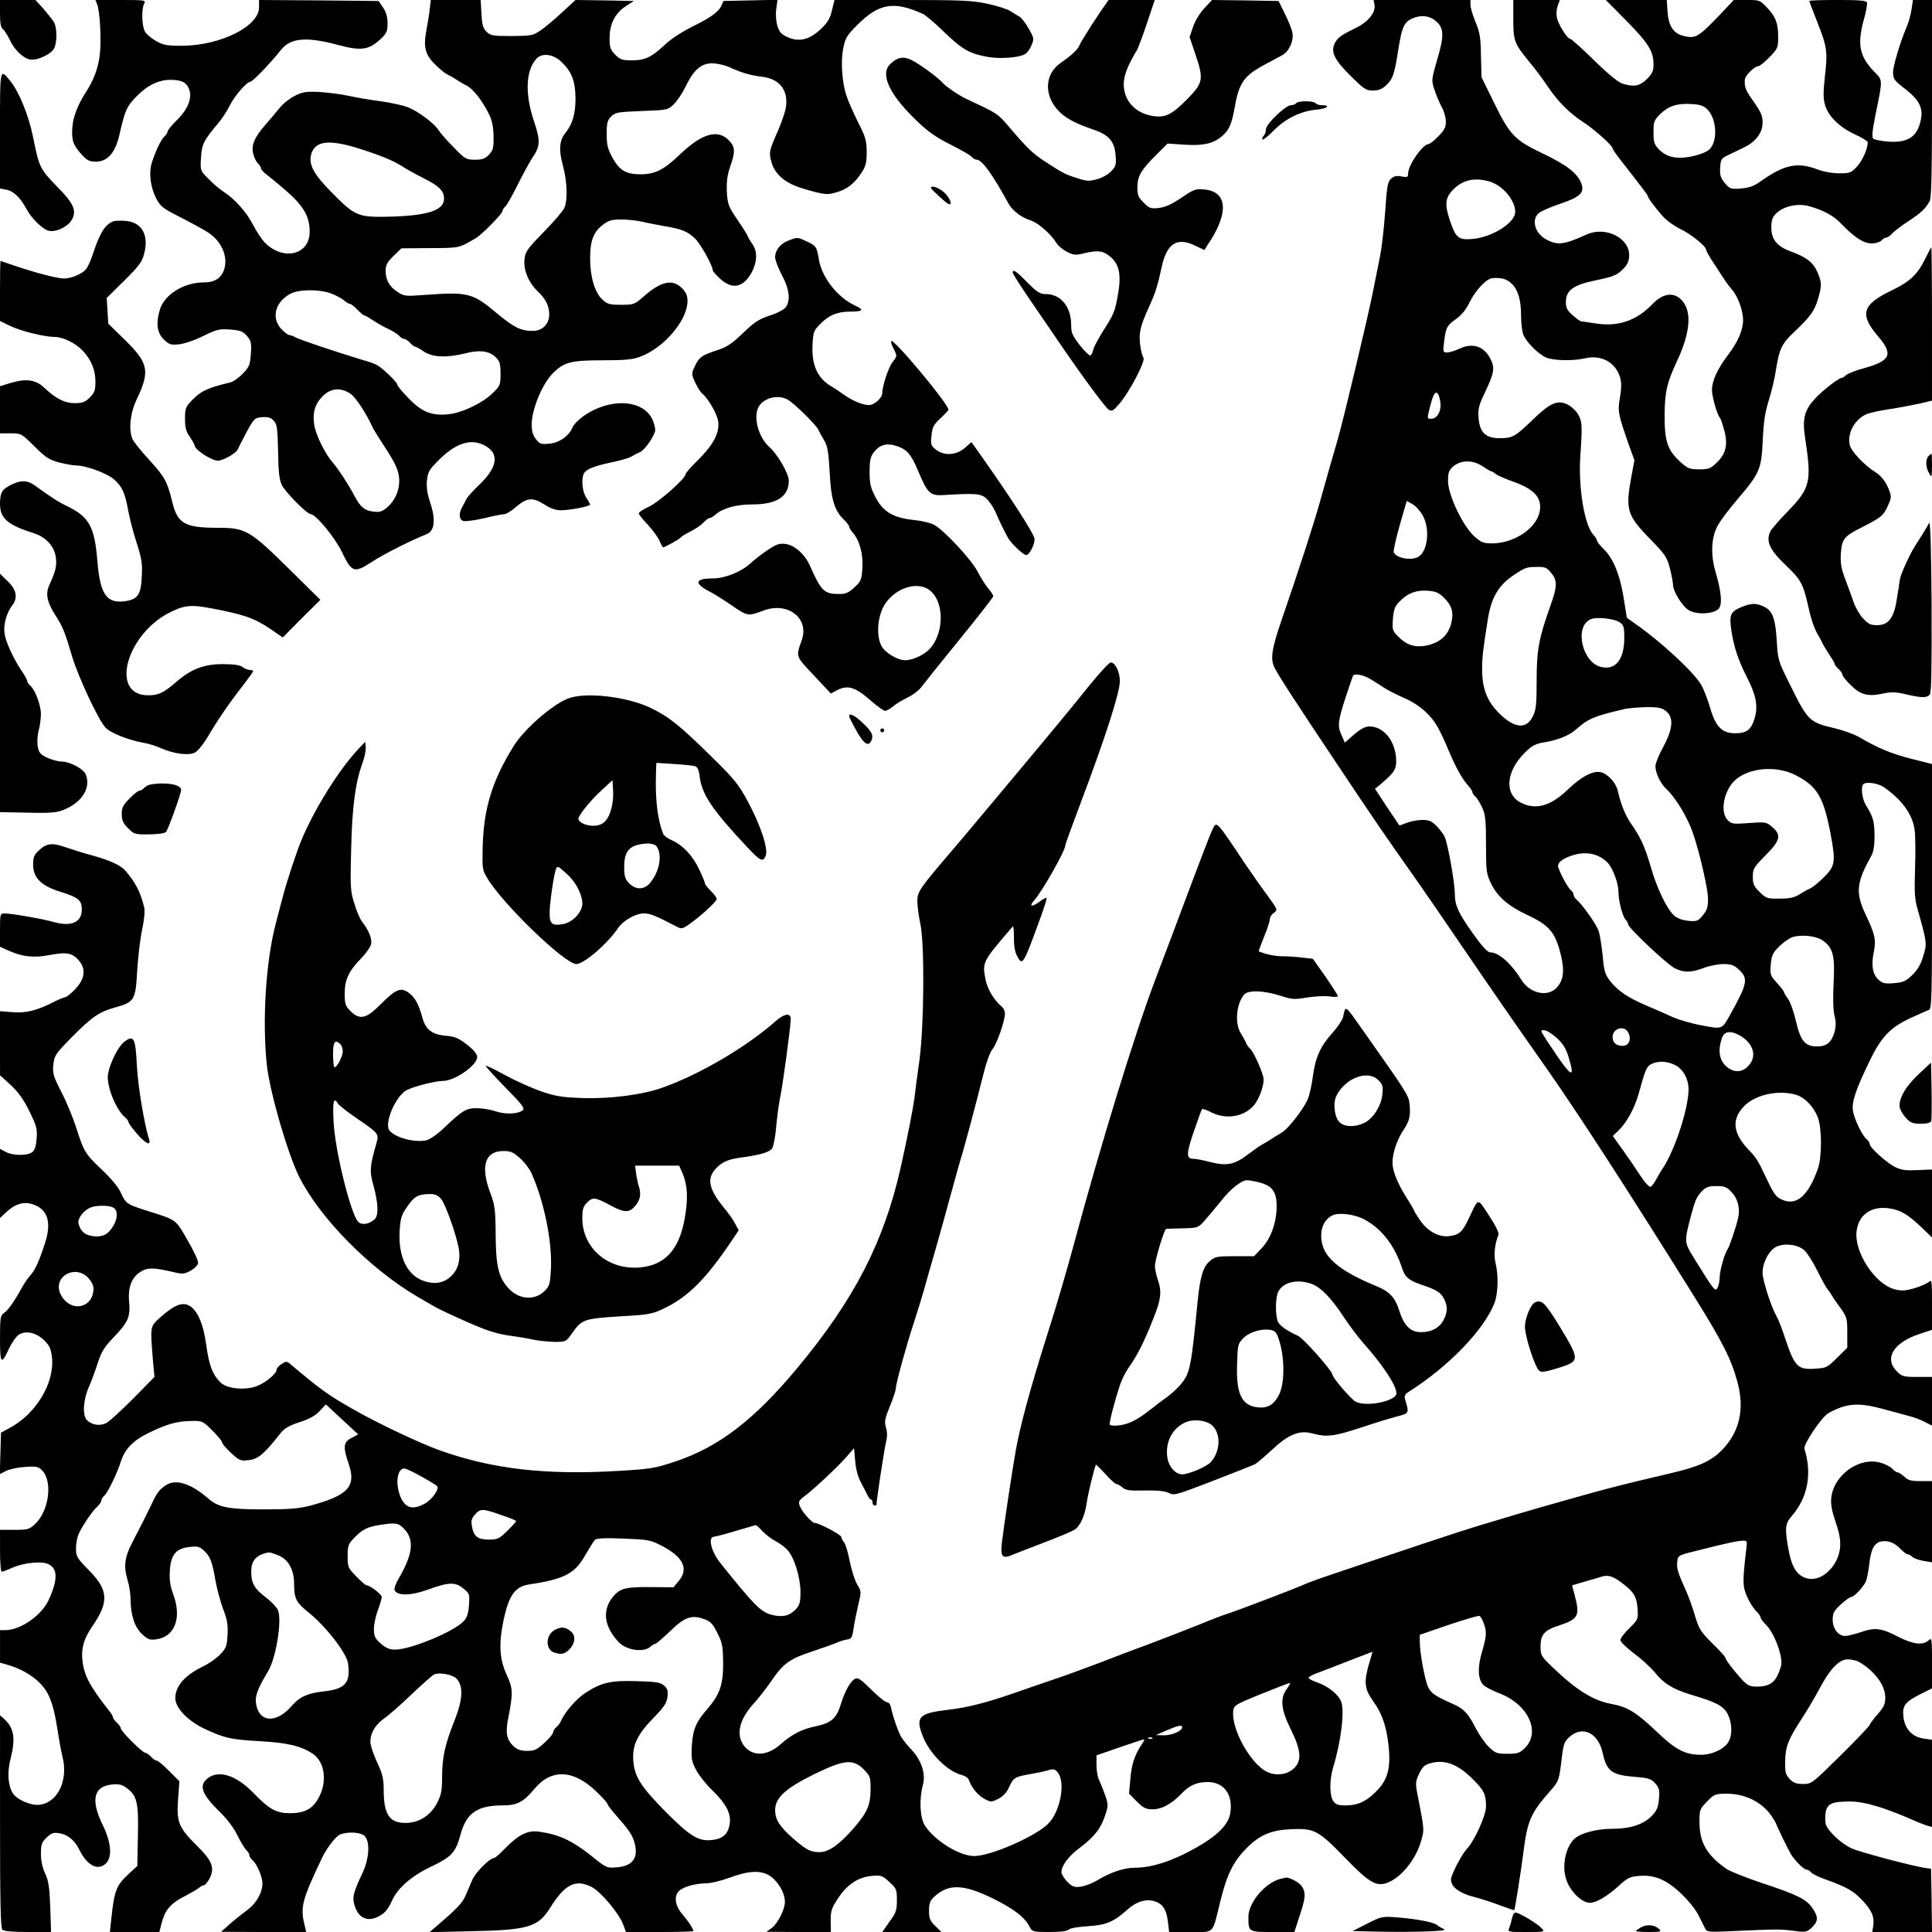 <?xml version="1.0" standalone="no"?>
<!DOCTYPE svg PUBLIC "-//W3C//DTD SVG 20010904//EN"
 "http://www.w3.org/TR/2001/REC-SVG-20010904/DTD/svg10.dtd">
<svg version="1.0" xmlns="http://www.w3.org/2000/svg"
 width="992pt" height="992pt" viewBox="0 0 992 992"
 preserveAspectRatio="xMidYMid meet">
<g transform="translate(0,992) scale(0.1,-0.1)"
fill="#000000" stroke="none">
<path d="M0 9851 c0 -50 4 -72 15 -81 9 -7 24 -32 35 -54 22 -49 65 -92 101
-101 37 -9 117 28 129 61 14 35 12 105 -3 130 -7 12 -31 42 -53 68 l-42 46
-91 0 -91 0 0 -69z"/>
<path d="M499 9897 c15 -39 22 -189 13 -262 -9 -68 -31 -127 -72 -190 -40 -62
-63 -122 -68 -172 -6 -70 2 -96 44 -143 31 -34 42 -40 76 -40 61 0 101 47 122
142 28 121 36 141 85 191 56 58 114 87 176 87 57 0 83 -13 96 -48 17 -44 -6
-103 -62 -158 -27 -27 -49 -53 -49 -60 0 -6 -7 -17 -15 -24 -17 -14 -45 -72
-65 -134 -17 -52 -8 -125 21 -183 23 -44 34 -52 124 -98 55 -28 119 -63 141
-77 72 -46 106 -125 85 -191 -15 -46 -49 -67 -105 -67 -102 0 -201 -62 -225
-139 -21 -70 -15 -119 19 -153 28 -27 36 -30 79 -26 27 3 81 21 125 43 69 34
82 37 138 33 52 -4 65 -9 86 -33 21 -25 24 -36 20 -92 -4 -57 -8 -67 -42 -102
-21 -22 -50 -42 -65 -45 -109 -26 -148 -43 -188 -84 -41 -41 -43 -47 -43 -102
0 -45 5 -65 25 -94 14 -20 25 -40 25 -45 0 -13 43 -47 82 -65 36 -16 39 -16
83 4 25 12 50 31 56 43 5 12 27 54 47 92 37 67 40 70 78 73 31 2 45 -2 60 -19
17 -18 19 -39 22 -158 1 -101 6 -145 19 -171 16 -35 130 -150 148 -150 26 0
124 -119 160 -193 51 -107 63 -111 153 -53 62 41 201 111 284 144 39 16 46 73
18 158 -16 47 -21 81 -18 116 5 44 11 56 59 104 85 86 162 113 231 80 82 -39
77 -109 -16 -200 -35 -33 -66 -68 -70 -76 -4 -8 -13 -26 -21 -40 -21 -35 -19
-67 4 -75 11 -3 59 3 106 14 48 12 94 21 104 21 10 0 36 16 58 35 58 50 87 53
146 16 32 -21 60 -31 86 -31 45 0 151 20 151 29 0 3 -9 20 -20 36 -19 29 -26
87 -14 120 9 24 50 41 139 60 44 9 91 22 105 30 14 8 35 19 47 24 21 10 62 65
76 104 4 11 -2 37 -13 63 -48 104 -219 113 -355 17 -25 -18 -49 -43 -54 -55
-18 -45 -67 -81 -119 -86 -44 -4 -51 -2 -70 23 -16 20 -22 42 -22 75 0 80 56
213 112 267 56 54 91 63 253 63 118 0 154 4 194 19 121 46 240 186 241 284 0
30 -7 45 -29 68 -48 48 -108 35 -198 -45 -45 -39 -49 -41 -114 -41 -60 0 -71
3 -97 28 -39 37 -62 116 -62 211 0 91 17 135 67 173 28 21 45 26 92 26 32 0
78 -5 102 -10 24 -6 76 -16 114 -23 93 -15 124 -27 163 -64 28 -26 92 -141 92
-165 0 -4 15 -21 33 -38 62 -60 119 -53 163 22 33 58 35 115 5 155 -11 16 -21
32 -21 36 0 3 -23 41 -52 83 -48 71 -52 81 -56 146 -2 53 2 85 17 129 28 79
26 102 -8 137 -58 57 -138 33 -251 -75 -80 -77 -127 -101 -200 -101 -76 0
-109 20 -145 85 -25 45 -30 67 -30 122 0 57 4 71 23 90 21 21 34 23 157 28
132 5 134 5 165 35 17 17 44 57 60 90 42 87 80 120 138 120 26 -1 67 -10 92
-22 58 -27 104 -40 163 -47 91 -11 136 -70 122 -159 -4 -23 -22 -76 -40 -117
-46 -104 -48 -113 -34 -162 17 -63 71 -109 161 -136 109 -32 125 -34 171 -20
56 16 92 44 128 97 25 38 29 54 29 110 0 58 -5 77 -45 155 -24 49 -51 109 -59
135 -23 69 -30 177 -16 244 10 52 19 66 72 119 112 112 188 124 338 56 14 -7
59 -45 101 -86 99 -96 133 -116 229 -134 60 -11 159 -5 191 13 12 6 27 26 35
46 14 33 14 37 -14 86 -16 29 -38 57 -48 62 -10 6 -31 18 -46 28 -15 10 -68
27 -119 38 -81 17 -135 19 -438 19 l-346 0 -13 -52 c-9 -41 -22 -63 -55 -95
-60 -57 -112 -70 -170 -45 -36 16 -45 26 -56 61 -7 25 -9 60 -5 87 l6 45 -138
-3 -139 -3 -13 -28 c-13 -27 -51 -55 -122 -91 -76 -37 -132 -73 -172 -111 -63
-59 -98 -75 -163 -75 -49 0 -60 4 -86 29 -25 26 -29 37 -29 86 0 72 28 127 83
163 l42 27 -150 3 -150 2 -65 -60 c-36 -34 -85 -75 -110 -93 -44 -30 -48 -31
-152 -32 -98 0 -109 2 -130 22 -18 18 -23 37 -26 93 l-4 70 -128 0 -128 0 -5
-42 c-2 -24 -10 -73 -17 -109 -17 -91 -8 -128 43 -179 23 -23 51 -46 62 -51
11 -5 34 -18 50 -29 17 -11 39 -24 50 -29 33 -15 86 -83 120 -156 12 -26 19
-64 19 -107 1 -57 -2 -70 -23 -92 -20 -21 -34 -26 -72 -26 -46 0 -51 3 -109
63 -34 34 -68 73 -77 87 -22 36 -107 100 -161 120 -26 10 -87 23 -137 30 -49
6 -124 19 -165 28 -41 9 -110 17 -152 20 -66 3 -85 0 -124 -20 -26 -13 -61
-40 -78 -62 -17 -21 -49 -59 -72 -85 -58 -66 -76 -109 -63 -153 5 -20 16 -41
24 -48 8 -7 15 -18 15 -24 0 -6 12 -20 27 -31 15 -11 55 -44 89 -73 101 -86
134 -140 134 -222 0 -120 -138 -152 -233 -53 -15 17 -41 56 -58 89 -34 66 -94
133 -152 170 -21 14 -56 44 -78 67 -41 41 -41 42 -37 107 4 69 13 88 88 177
19 22 46 63 59 90 26 52 88 123 106 123 12 0 104 96 157 163 50 63 130 70 295
26 120 -32 157 -26 221 34 27 26 32 38 32 77 0 32 -7 58 -23 81 l-23 34 -307
3 -307 2 0 -38 c0 -97 -198 -196 -395 -197 -78 0 -96 3 -135 25 -24 14 -50 36
-57 50 -15 30 -17 114 -3 141 10 18 6 19 -119 19 l-131 0 9 -23z m2383 -294
c54 -51 72 -99 73 -188 0 -78 -15 -131 -50 -175 -33 -40 -37 -87 -16 -165 23
-84 27 -179 9 -222 -6 -15 -54 -71 -106 -124 -85 -87 -95 -101 -99 -141 -6
-54 21 -119 67 -163 42 -39 60 -76 60 -120 0 -50 -36 -85 -87 -84 -59 0 -96
19 -180 89 -126 106 -150 112 -368 96 -106 -8 -111 -7 -145 16 -42 28 -60 61
-60 108 0 29 8 44 40 75 l41 40 147 1 c153 1 146 -1 235 51 30 17 137 126 137
139 0 6 7 17 15 24 7 6 35 55 61 107 26 53 60 115 75 139 44 64 45 90 10 194
-46 137 -42 258 13 318 28 32 86 25 128 -15z m-1028 -449 c114 -37 168 -60
221 -94 17 -11 62 -36 100 -55 80 -40 105 -65 105 -105 0 -62 -88 -89 -300
-93 -142 -2 -160 6 -277 125 -89 90 -116 138 -107 188 16 78 91 88 258 34z
m-154 -741 c25 -9 54 -25 66 -35 11 -10 25 -18 30 -18 6 0 23 -13 39 -30 16
-16 32 -30 36 -30 5 0 25 -12 46 -26 21 -14 56 -34 79 -44 22 -11 47 -26 54
-35 7 -8 18 -15 25 -15 6 0 20 -9 30 -20 10 -11 22 -20 26 -20 5 0 25 -11 45
-25 45 -30 119 -33 214 -9 74 19 123 12 156 -21 20 -20 24 -34 24 -85 0 -57
-2 -62 -42 -100 -51 -50 -156 -100 -225 -107 -85 -9 -137 11 -204 81 -33 33
-59 65 -59 71 0 12 -75 85 -105 101 -11 6 -47 19 -80 28 -120 36 -308 99 -334
112 -14 8 -31 14 -37 14 -5 0 -23 13 -38 29 -55 57 -34 140 44 182 44 24 148
25 210 2z m100 -515 c27 -19 82 -102 116 -178 4 -8 28 -46 53 -85 65 -99 80
-134 81 -183 0 -54 -23 -104 -63 -138 -25 -21 -38 -25 -70 -21 -46 6 -66 23
-96 79 -32 61 -84 140 -114 175 -39 44 -88 145 -94 195 -9 60 5 105 43 143 43
43 93 47 144 13z"/>
<path d="M5653 9864 c-21 -31 -44 -66 -51 -77 -7 -12 -22 -35 -32 -52 -11 -16
-24 -39 -29 -51 -9 -20 -39 -48 -96 -88 -81 -56 -86 -165 -11 -244 34 -37 89
-67 179 -97 80 -27 109 -60 115 -130 4 -51 2 -59 -23 -85 -14 -15 -47 -34 -72
-40 -38 -11 -53 -11 -98 4 -65 20 -79 28 -170 87 -66 44 -89 66 -193 188 -43
51 -58 61 -142 101 -25 12 -56 26 -70 33 -38 18 -105 64 -120 82 -22 26 -122
99 -162 118 -41 19 -72 13 -108 -23 -52 -52 -3 -157 139 -292 57 -55 100 -85
173 -121 53 -27 102 -55 108 -63 7 -8 18 -14 25 -14 27 0 82 -76 163 -225 19
-35 68 -73 112 -86 40 -12 108 -72 136 -119 9 -14 33 -33 54 -44 33 -16 45
-17 84 -7 73 18 102 14 140 -20 44 -38 54 -92 36 -193 -15 -86 -22 -102 -77
-187 -23 -37 -45 -78 -49 -93 -3 -14 -10 -29 -15 -31 -4 -3 -29 20 -54 52 -39
50 -45 65 -45 104 0 94 -53 159 -130 159 -30 0 -45 9 -95 60 -58 59 -75 70
-75 50 0 -6 41 -70 91 -143 50 -73 116 -169 147 -215 120 -176 238 -335 255
-346 16 -9 24 -5 53 29 53 61 138 223 125 239 -6 7 -13 37 -17 68 -7 60 1 94
46 193 33 72 44 107 65 205 26 120 79 154 171 109 l48 -23 15 24 c112 164 106
276 -15 287 -45 5 -54 1 -119 -43 -51 -34 -82 -48 -116 -52 -41 -4 -49 -1 -77
28 -27 26 -32 39 -32 78 0 57 18 88 96 166 l59 59 89 -6 c96 -6 149 6 194 47
34 30 47 61 62 146 22 127 49 163 159 221 35 19 74 40 87 47 33 18 58 74 50
114 -3 18 -21 62 -39 98 l-32 65 -171 3 -171 2 -40 -43 c-23 -25 -48 -66 -57
-95 l-18 -52 32 -95 c41 -122 37 -141 -43 -223 -78 -79 -112 -97 -174 -88 -91
12 -153 78 -153 162 0 46 19 96 69 179 6 11 29 73 51 138 l39 117 -119 0 -118
0 -39 -56z"/>
<path d="M7058 9892 c5 -36 -34 -85 -92 -113 -83 -41 -96 -51 -112 -80 -23
-45 -3 -86 83 -171 66 -65 77 -73 112 -73 29 0 48 8 66 25 37 34 45 57 65 188
20 123 31 144 87 163 41 13 80 5 110 -23 37 -35 38 -74 3 -192 -31 -108 -31
-108 -14 -159 10 -29 26 -68 37 -87 11 -19 20 -52 21 -72 0 -31 -6 -45 -39
-78 -21 -22 -44 -40 -50 -40 -30 0 -105 -108 -105 -151 0 -19 -4 -20 -34 -15
-24 5 -39 2 -53 -11 -18 -16 -22 -38 -31 -173 -6 -85 -18 -186 -26 -225 -8
-38 -24 -119 -36 -180 -24 -123 -150 -652 -181 -760 -33 -112 -55 -191 -94
-330 -35 -123 -105 -338 -195 -600 -51 -147 -58 -200 -36 -243 24 -47 104
-170 326 -502 183 -275 247 -368 404 -590 33 -47 140 -202 237 -345 157 -230
250 -365 435 -628 165 -236 409 -613 753 -1164 146 -234 190 -321 222 -439 38
-140 11 -258 -82 -352 -55 -55 -118 -83 -259 -116 -293 -69 -327 -78 -675
-177 -67 -19 -116 -34 -320 -95 -78 -23 -377 -123 -750 -249 -60 -20 -123 -43
-140 -51 -40 -19 -340 -133 -390 -149 -23 -7 -86 -31 -141 -54 -55 -22 -165
-65 -244 -95 -80 -29 -206 -77 -280 -106 -74 -28 -180 -67 -235 -85 -55 -19
-145 -49 -200 -69 -148 -51 -239 -74 -345 -86 -141 -17 -160 -37 -123 -132 35
-92 130 -186 205 -203 14 -4 29 -14 32 -23 14 -40 45 -78 78 -97 35 -19 38
-19 72 -2 24 11 42 30 54 54 25 55 31 59 102 72 36 6 81 15 100 21 31 9 37 7
52 -12 41 -54 10 -207 -54 -266 -73 -67 -294 -162 -376 -162 -76 0 -206 81
-254 158 -25 40 -29 135 -9 209 15 55 -8 124 -58 178 -21 22 -44 51 -53 65
-16 27 -44 107 -53 152 -3 16 -12 28 -21 28 -9 0 -45 29 -81 65 -53 53 -68 63
-83 55 -24 -13 -52 -63 -73 -131 -22 -73 -49 -96 -130 -113 -71 -15 -120 -40
-179 -92 -65 -58 -136 -64 -181 -16 -51 56 -36 139 43 225 26 29 66 80 89 114
62 91 94 115 207 152 54 18 113 39 129 46 17 8 41 15 55 17 21 3 26 10 32 53
4 28 15 82 24 122 17 70 17 72 -5 108 -12 20 -29 74 -38 118 -8 45 -22 89 -29
98 -8 8 -14 20 -14 27 0 11 -114 72 -136 72 -16 0 -70 62 -79 91 -6 18 -1 27
21 43 47 34 170 149 216 201 l43 49 6 -65 c3 -41 14 -83 29 -110 13 -24 28
-54 34 -66 6 -13 14 -23 19 -23 4 0 7 -7 7 -15 0 -8 5 -15 10 -15 6 0 10 1 10
3 0 21 42 299 50 326 6 23 6 47 -1 71 -9 30 -6 45 20 109 17 41 31 83 31 95 0
23 55 223 94 340 13 39 36 114 51 166 14 52 37 131 50 175 32 113 60 212 96
345 17 63 35 126 39 140 12 33 85 306 118 440 16 65 34 116 48 133 23 28 64
146 64 184 0 11 -7 26 -15 33 -41 34 -76 92 -85 142 -17 88 -16 90 140 271 4
4 6 -20 6 -55 -1 -38 5 -75 14 -92 30 -59 32 -56 123 194 19 52 33 97 31 99
-3 3 -18 -5 -34 -17 -39 -29 -59 -29 -33 1 44 49 163 259 163 287 0 6 35 101
77 213 127 336 203 571 203 630 0 49 -26 99 -48 95 -9 -2 -56 -53 -105 -113
-87 -109 -207 -254 -408 -494 -57 -68 -131 -156 -164 -196 -33 -40 -94 -112
-135 -160 -170 -199 -180 -213 -180 -264 1 -25 7 -75 15 -111 23 -103 20 -522
-4 -703 -11 -78 -23 -167 -26 -197 -7 -52 -36 -202 -70 -353 -86 -383 -238
-679 -531 -1031 -222 -267 -405 -407 -629 -481 -102 -34 -124 -38 -299 -48
-366 -21 -637 10 -905 105 -102 36 -320 139 -446 211 -129 73 -170 103 -327
235 -15 13 -21 13 -43 -2 -14 -9 -25 -22 -25 -29 0 -19 -49 -61 -94 -81 -57
-26 -156 -19 -192 14 -42 40 -61 89 -75 194 -15 111 -47 183 -91 204 -35 17
-78 -2 -146 -63 -52 -47 -51 -42 -37 -218 l8 -87 -109 -111 c-60 -60 -122
-117 -137 -125 -34 -18 -77 -11 -102 16 -23 25 -17 107 12 170 11 25 31 78 44
119 20 61 33 83 83 135 74 77 86 105 79 181 -7 75 13 127 59 155 36 23 68 22
166 -1 49 -12 57 -11 90 6 21 12 38 29 39 40 2 11 -23 64 -55 119 -63 108 -51
100 -212 151 -100 32 -104 35 -130 92 -12 27 -49 72 -96 116 -87 83 -93 92
-133 218 -17 52 -51 135 -77 184 -41 81 -45 95 -40 140 5 46 12 55 93 138 104
105 141 131 223 154 99 27 106 37 114 184 4 68 15 164 25 212 12 57 16 100 11
120 -19 77 -45 127 -95 185 -25 30 -81 55 -176 81 -41 11 -101 30 -133 41 -68
24 -98 21 -138 -18 -23 -21 -28 -35 -28 -72 0 -67 42 -109 141 -139 92 -29
109 -43 109 -91 0 -65 -53 -89 -141 -65 -58 17 -220 45 -256 45 -22 0 -23 -3
-23 -86 l0 -85 44 -20 c73 -32 128 -38 209 -23 88 17 119 12 153 -29 37 -44
29 -96 -22 -148 -21 -22 -43 -39 -49 -39 -5 0 -32 -11 -58 -24 -87 -45 -145
-59 -213 -53 l-64 5 0 -165 0 -164 55 -50 c39 -37 66 -73 96 -135 37 -76 41
-90 37 -140 -3 -40 -10 -61 -23 -70 -25 -19 -99 -18 -135 1 l-30 16 0 -178 0
-177 33 31 c44 41 86 54 131 41 81 -25 103 -92 66 -204 -31 -94 -49 -135 -76
-164 -12 -14 -30 -41 -41 -60 -36 -67 -73 -120 -93 -132 -18 -12 -20 -24 -20
-131 0 -132 6 -138 47 -50 14 30 37 62 50 70 35 23 90 11 131 -30 27 -27 34
-43 39 -88 13 -133 -84 -292 -223 -364 l-39 -21 -3 -106 -3 -107 33 17 c18 9
62 18 98 20 59 4 67 2 89 -21 51 -56 32 -203 -36 -269 -32 -31 -38 -33 -109
-33 l-74 0 0 -107 c0 -60 4 -108 9 -108 5 0 29 9 53 20 57 25 144 35 181 21
54 -21 56 -78 7 -186 -37 -80 -145 -155 -223 -155 l-27 0 0 -83 0 -84 42 -12
c98 -29 177 -89 208 -157 21 -45 33 -95 50 -204 6 -41 16 -91 21 -111 30 -117
-23 -231 -113 -245 -44 -8 -120 24 -142 58 -25 39 -30 107 -12 177 27 105 18
159 -33 205 l-21 19 0 -544 c0 -411 3 -548 12 -557 8 -8 52 -12 131 -12 l119
0 -4 128 c-4 102 -9 136 -26 172 -14 29 -22 65 -22 101 0 48 4 59 29 84 26 24
36 27 67 22 42 -7 78 -37 100 -82 38 -80 92 -111 133 -77 39 30 34 108 -12
202 -62 126 -47 197 45 207 37 4 53 1 76 -16 55 -39 64 -74 60 -247 l-3 -155
-51 -47 c-56 -52 -68 -84 -82 -219 l-8 -73 127 0 127 0 11 43 c18 69 44 101
112 137 35 18 71 39 80 46 8 8 20 14 26 14 5 0 18 15 28 33 29 55 15 92 -61
167 -97 96 -108 123 -100 239 l7 95 -53 53 c-29 29 -57 53 -64 53 -6 0 -19 9
-29 20 -10 11 -23 20 -29 20 -14 0 -126 111 -126 126 0 6 -9 19 -20 29 -11 10
-20 22 -20 28 0 5 -10 22 -23 37 -96 122 -126 178 -134 256 -7 61 8 111 51
174 87 126 83 186 -20 290 -58 59 -64 69 -64 107 0 23 5 54 11 70 14 37 71
123 98 147 12 11 21 25 21 31 0 7 7 18 15 25 17 14 66 114 84 172 22 69 64
112 145 151 94 46 146 60 218 61 56 1 59 0 108 -49 27 -27 50 -54 50 -61 0 -6
21 -31 46 -54 43 -40 49 -42 92 -37 47 5 78 31 163 139 20 25 45 39 98 56 49
16 80 33 102 57 l32 34 83 -77 83 -77 -34 -18 c-42 -21 -45 -46 -15 -133 40
-116 -2 -162 -194 -214 -62 -16 -106 -20 -243 -20 -179 0 -231 10 -283 55 -92
80 -169 103 -220 68 -34 -23 -45 -38 -75 -103 -27 -55 -42 -86 -97 -192 -38
-73 -44 -120 -24 -188 9 -29 16 -73 16 -96 0 -84 20 -147 58 -183 31 -29 40
-33 75 -28 94 13 131 109 87 229 -17 46 -21 76 -18 125 5 81 32 113 102 120
40 5 51 2 72 -18 33 -30 43 -55 60 -154 8 -44 26 -111 40 -148 21 -55 25 -81
22 -133 -3 -57 -8 -68 -38 -99 -19 -20 -59 -48 -89 -62 -94 -46 -141 -101
-141 -163 0 -50 67 -119 155 -159 97 -45 131 -53 275 -61 145 -8 214 -24 276
-65 59 -39 75 -136 34 -218 -31 -63 -73 -87 -151 -87 -71 0 -107 20 -189 105
-88 90 -177 119 -234 74 -47 -37 -31 -81 64 -174 38 -37 72 -83 90 -121 17
-34 37 -67 45 -74 8 -7 15 -18 15 -25 0 -7 7 -18 15 -25 20 -16 43 -65 51
-105 9 -48 -26 -117 -79 -154 -23 -17 -62 -48 -87 -70 l-45 -40 219 -1 218 0
-6 26 c-26 101 -18 132 87 354 26 54 71 112 94 121 42 16 108 11 126 -9 28
-30 22 -116 -11 -187 -51 -108 -56 -131 -38 -179 20 -53 60 -72 109 -51 38 16
58 37 80 87 30 65 99 125 199 173 107 51 127 72 153 167 29 108 86 148 213
148 77 0 108 16 166 85 87 105 201 99 318 -14 32 -30 58 -60 58 -65 0 -5 19
-30 43 -57 65 -73 84 -101 95 -141 21 -77 -9 -119 -91 -126 -51 -4 -54 -3
-127 56 -103 82 -168 112 -271 127 -59 9 -105 -14 -174 -84 -27 -28 -53 -51
-58 -51 -22 0 -96 -74 -112 -112 -10 -24 -26 -61 -36 -84 -16 -36 -47 -68
-151 -157 l-33 -28 215 5 c292 6 343 21 405 121 76 121 130 148 213 106 47
-24 142 -137 162 -194 l14 -37 173 0 c95 0 173 2 173 5 0 11 -27 52 -58 88
-37 43 -43 94 -14 119 22 21 86 38 139 38 23 0 79 14 125 31 107 39 172 37
219 -7 35 -33 59 -81 59 -119 0 -39 -36 -110 -67 -134 l-28 -20 165 -1 166 0
-1 58 c0 51 5 66 38 115 46 71 104 109 173 115 48 4 55 2 90 -31 37 -33 39
-39 39 -94 0 -51 -4 -64 -38 -110 l-37 -53 152 0 152 0 -32 31 c-27 26 -32 39
-32 78 0 39 5 52 28 73 72 67 151 64 302 -11 107 -53 160 -94 186 -143 14 -27
17 -28 102 -28 57 0 92 4 100 13 8 7 51 14 101 17 92 6 129 22 201 86 43 39
92 55 134 43 45 -12 65 -42 73 -108 l6 -51 109 0 c126 0 111 -16 153 155 34
139 67 205 131 271 70 72 128 97 234 102 118 5 139 -6 273 -144 124 -128 161
-151 215 -133 72 24 149 116 178 214 18 63 18 56 -19 247 -10 52 -9 62 10 102
18 36 28 45 62 54 72 18 137 -7 214 -84 56 -55 67 -78 67 -139 0 -46 -59 -177
-99 -219 -27 -29 -81 -134 -81 -156 0 -38 42 -70 115 -89 39 -10 101 -30 139
-45 38 -14 70 -25 71 -24 4 6 34 198 45 283 22 178 38 214 142 332 41 46 44
54 57 168 9 71 13 83 40 107 67 60 148 20 170 -83 21 -95 46 -113 171 -123 65
-5 78 -10 99 -33 20 -23 23 -34 19 -80 -4 -43 -11 -60 -36 -86 -44 -45 -110
-67 -203 -67 -78 0 -160 -21 -192 -49 -48 -41 -69 -141 -45 -212 20 -61 80
-119 121 -119 33 0 87 32 144 83 49 45 61 51 108 55 81 7 143 -20 219 -93 35
-33 74 -82 87 -109 13 -26 29 -57 34 -68 9 -19 18 -19 150 -13 222 10 236 10
305 1 61 -8 67 -7 93 17 33 32 34 54 4 98 -31 47 -78 70 -256 129 -84 28 -167
61 -185 73 -102 71 -139 135 -140 239 0 66 1 69 39 108 37 38 42 40 103 40 92
0 179 -43 227 -113 14 -21 25 -40 25 -42 0 -5 57 -123 74 -153 19 -33 68 -82
82 -82 6 0 17 -6 23 -14 6 -7 39 -24 74 -36 111 -40 142 -58 190 -108 49 -53
62 -84 55 -132 l-5 -30 154 0 153 0 -2 163 -3 162 -25 3 c-58 7 -341 82 -382
101 -54 24 -125 91 -134 126 -3 14 -3 41 0 61 9 43 33 54 125 54 76 0 182 -32
346 -105 17 -7 40 -16 53 -20 l22 -6 0 224 0 224 -42 6 c-60 8 -99 51 -105
114 -6 57 9 75 95 118 l52 26 0 131 c0 126 -1 131 -18 115 -29 -26 -79 -20
-152 17 -90 47 -122 51 -194 26 -33 -11 -70 -20 -82 -20 -35 0 -64 37 -64 83
0 34 6 46 42 79 23 21 46 38 53 38 14 0 58 46 74 77 6 12 14 50 18 85 8 80 25
115 61 123 36 7 70 -6 101 -39 14 -14 29 -26 34 -26 6 0 18 -6 26 -14 9 -8 35
-17 59 -21 l42 -7 0 209 0 208 -59 0 c-48 0 -64 4 -83 23 -14 12 -29 22 -35
22 -5 0 -18 8 -27 19 -9 10 -37 24 -62 31 -107 30 -237 -62 -251 -178 -4 -35
2 -67 22 -127 20 -58 26 -94 23 -130 -8 -93 -90 -174 -162 -161 -54 10 -84 52
-101 140 -22 116 -20 143 15 182 82 94 105 217 65 345 -7 22 89 164 123 183
94 52 154 56 282 21 52 -14 112 -30 133 -36 22 -5 56 -18 78 -29 l39 -20 0
125 0 125 -76 0 c-70 0 -78 2 -105 29 -66 66 -17 147 115 191 l66 22 0 130 c0
124 -1 130 -17 115 -10 -8 -44 -23 -75 -32 -46 -13 -65 -14 -100 -5 -102 27
-210 193 -195 301 11 82 75 127 164 115 59 -8 96 -29 166 -95 l57 -55 0 175 0
174 -74 -3 c-55 -3 -83 0 -112 14 -42 19 -134 101 -134 120 0 6 -7 17 -16 25
-23 19 -63 102 -70 146 -7 45 15 110 87 258 58 120 104 169 209 218 41 19 83
37 93 41 16 5 17 44 17 634 l0 629 -107 27 c-102 26 -174 56 -270 113 -24 13
-78 33 -120 43 -135 32 -139 36 -236 232 -56 113 -59 121 -64 215 -7 116 -21
156 -64 177 -42 21 -68 20 -122 -3 -52 -22 -59 -40 -47 -119 12 -82 35 -152
80 -240 47 -92 57 -146 40 -207 -17 -61 -41 -80 -100 -80 -69 0 -101 33 -130
133 -12 42 -33 95 -46 117 -37 64 -208 222 -336 311 l-45 32 -16 100 c-18 117
-54 206 -103 253 -19 18 -34 37 -34 43 0 5 -8 19 -19 30 -46 51 -77 240 -67
402 11 159 10 180 -11 216 -10 18 -35 41 -54 51 -52 25 -89 9 -179 -78 -90
-87 -104 -95 -169 -95 -72 0 -103 28 -109 102 -4 48 0 65 32 132 47 99 52 125
31 169 -32 67 -90 89 -158 58 -25 -12 -56 -21 -68 -21 -20 0 -21 3 -14 58 9
72 15 82 64 116 25 18 49 47 66 83 32 64 87 122 118 125 47 3 73 -4 98 -28 34
-32 49 -85 49 -167 0 -36 5 -78 11 -94 14 -38 77 -101 118 -119 39 -16 136
-18 199 -4 83 20 156 -20 180 -96 8 -28 8 -54 0 -104 -13 -73 -10 -85 47 -249
l27 -74 -16 -86 c-31 -167 -22 -197 94 -316 81 -83 89 -95 104 -153 9 -35 16
-73 16 -84 0 -35 50 -115 84 -133 43 -23 130 -17 152 11 18 23 12 88 -18 189
-25 87 -22 173 10 233 12 24 58 86 102 137 116 136 124 155 131 305 4 93 12
145 31 205 14 44 31 115 37 158 17 107 30 134 98 197 78 74 100 104 118 166
20 68 19 86 -5 140 -22 48 -56 74 -133 102 -72 26 -102 62 -102 122 0 40 5 55
25 74 37 37 109 53 166 38 76 -21 127 -48 169 -92 66 -69 114 -100 155 -100
21 0 43 7 50 15 7 8 18 15 25 15 6 0 20 10 31 21 10 12 48 41 84 64 65 43 84
61 108 102 9 17 12 142 12 528 l0 505 -49 0 -49 0 -7 -47 c-4 -27 -14 -64 -22
-83 -35 -82 -73 -207 -73 -241 0 -34 5 -42 61 -85 70 -54 93 -96 83 -152 -17
-94 -65 -127 -172 -119 -35 3 -69 10 -74 15 -8 8 -4 44 12 124 38 185 38 174
-8 221 -77 81 -88 142 -48 281 9 33 14 66 12 73 -4 10 -40 13 -151 13 -80 0
-145 -2 -145 -5 0 -3 18 -51 40 -106 51 -129 55 -154 40 -281 -9 -85 -9 -114
1 -149 18 -58 76 -114 155 -150 35 -16 64 -34 64 -40 0 -33 -28 -96 -56 -125
-29 -31 -36 -34 -90 -34 -35 0 -81 8 -112 20 -102 39 -170 25 -289 -59 -37
-27 -61 -35 -104 -39 -53 -4 -57 -2 -83 28 -22 27 -26 41 -24 79 3 42 6 48 38
63 19 9 58 28 85 41 60 29 95 76 95 126 0 39 -7 54 -57 125 -30 43 -37 61 -34
98 1 20 50 68 69 68 7 0 33 21 57 46 43 44 45 49 45 104 0 71 -12 103 -59 153
-34 36 -38 37 -102 37 l-67 0 -58 -62 c-126 -132 -137 -138 -202 -122 -50 13
-75 51 -80 124 l-4 60 -157 0 -156 0 106 -107 c113 -115 139 -157 139 -223 0
-34 -6 -48 -34 -76 -37 -37 -68 -42 -127 -23 -21 7 -78 54 -145 120 -61 60
-116 109 -121 109 -15 0 -63 75 -69 110 -4 16 -2 43 4 60 l11 30 -120 0 -119
0 0 -98 c0 -112 5 -125 80 -217 28 -33 70 -89 94 -125 54 -81 114 -141 185
-187 57 -37 151 -121 151 -135 0 -4 20 -34 45 -65 114 -146 135 -174 135 -179
0 -9 44 -68 80 -107 19 -21 60 -50 90 -64 52 -25 130 -88 130 -105 0 -5 12
-27 27 -51 15 -23 32 -49 38 -58 26 -42 50 -76 70 -99 29 -33 55 -107 55 -153
0 -51 -26 -112 -77 -179 -54 -71 -82 -132 -83 -179 0 -35 25 -124 41 -145 5
-5 15 -36 23 -67 19 -72 7 -119 -41 -164 -30 -29 -41 -33 -89 -33 -48 0 -58 4
-96 38 -66 60 -82 106 -81 242 1 119 12 164 61 270 64 135 78 238 42 298 -40
65 -104 65 -166 0 -83 -86 -178 -118 -296 -98 -35 5 -66 10 -70 10 -4 0 -23
14 -43 31 -28 25 -35 38 -35 68 0 59 37 87 146 110 102 21 119 28 154 66 17
18 25 37 25 65 0 90 -123 149 -218 106 -115 -52 -147 -57 -205 -27 -60 30 -81
101 -42 136 11 10 61 32 112 49 103 35 125 57 107 105 -20 51 -73 93 -194 151
-149 71 -172 95 -255 265 l-63 128 -3 111 c-1 94 -6 121 -28 173 -14 34 -26
74 -26 88 l0 25 -248 0 -249 0 5 -28z m1707 -532 c50 -47 57 -167 11 -208 -23
-21 -97 -42 -150 -42 -47 0 -82 15 -111 46 -21 22 -25 37 -25 85 0 53 3 62 33
92 43 42 86 57 159 53 45 -2 63 -8 83 -26z m-1120 -371 c69 -19 135 -96 135
-157 0 -56 -118 -130 -219 -139 -73 -6 -86 5 -116 94 -29 86 -25 119 20 163
49 47 105 59 180 39z m-250 -1130 c8 -46 -14 -89 -45 -89 -24 0 -24 -4 -4 75
18 73 38 78 49 14z m219 -334 c20 -14 40 -25 43 -25 4 0 14 -6 22 -13 9 -8 51
-26 93 -41 103 -37 143 -79 135 -144 -10 -89 -128 -172 -246 -172 -45 0 -56 5
-91 36 -59 53 -134 212 -135 282 0 47 4 57 28 78 39 33 101 33 151 -1z m-307
-255 c37 -71 23 -183 -26 -210 -38 -20 -113 -5 -125 25 -2 7 11 69 31 138 l36
125 30 -17 c17 -9 41 -37 54 -61z m657 -291 c33 -39 33 -69 -4 -171 -59 -166
-70 -226 -70 -383 0 -125 -3 -151 -20 -184 -33 -67 -94 -61 -172 16 -62 61
-88 128 -88 225 0 66 4 98 31 268 18 105 55 167 134 219 56 37 64 40 117 40
40 1 50 -3 72 -30z m-549 -129 c41 -40 51 -78 35 -135 -15 -55 -53 -90 -110
-106 -65 -17 -113 -5 -156 38 -35 34 -36 38 -32 94 3 45 10 65 29 85 42 46 88
65 147 61 44 -3 59 -9 87 -37z m901 -125 c21 -14 24 -23 24 -81 0 -109 -44
-166 -118 -149 -96 21 -140 202 -58 244 28 15 122 6 152 -14z m-1276 -294 c15
-9 44 -27 66 -42 21 -14 68 -37 104 -53 39 -16 84 -46 113 -74 46 -45 65 -77
118 -202 33 -79 68 -141 95 -171 13 -14 24 -30 24 -36 0 -6 7 -16 15 -23 9 -7
25 -33 35 -56 17 -36 20 -65 20 -190 0 -139 2 -150 26 -201 33 -67 87 -114
184 -160 118 -55 147 -91 176 -213 18 -78 11 -125 -24 -162 -46 -49 -136 -29
-179 39 -55 88 -118 143 -161 143 -14 0 -41 29 -90 98 -73 103 -92 143 -92
200 0 60 -36 261 -53 297 -5 11 -23 35 -40 53 -26 26 -38 32 -74 32 -24 0 -60
-7 -80 -15 -20 -8 -37 -14 -38 -13 -1 2 -30 45 -64 95 l-61 93 27 22 c75 63
85 79 81 138 -7 90 -66 160 -136 160 -22 0 -45 -12 -79 -41 l-48 -42 -17 39
c-22 46 -18 74 23 199 17 50 32 96 35 103 5 17 54 8 94 -17z m1514 -162 c41
-32 36 -92 -14 -184 -22 -40 -40 -84 -40 -98 0 -36 25 -89 55 -117 50 -47 111
-148 139 -232 34 -100 76 -283 76 -333 0 -43 -5 -59 -27 -85 -25 -30 -30 -32
-75 -28 -33 4 -57 13 -74 29 -37 35 -87 139 -118 248 -30 103 -51 150 -100
220 -30 42 -55 104 -70 173 -9 39 -52 86 -87 93 -40 9 -99 -22 -169 -89 -88
-85 -164 -106 -240 -68 -88 44 -78 163 22 260 36 35 54 44 100 51 67 11 125
35 158 64 65 57 92 69 245 105 22 6 74 10 116 11 63 1 81 -3 103 -20z m657
-325 c118 -58 151 -111 188 -304 28 -148 24 -168 -38 -228 -24 -24 -54 -48
-65 -53 -12 -5 -37 -19 -56 -31 -27 -17 -51 -22 -102 -22 -63 -1 -69 1 -102
33 -31 30 -36 42 -36 79 0 41 5 49 65 110 77 77 83 105 34 146 -30 26 -34 26
-119 20 -81 -6 -89 -5 -109 15 -41 41 -20 153 39 206 69 62 205 75 301 29z
m462 -66 c91 -63 145 -137 157 -214 5 -28 6 -119 3 -200 -4 -122 -2 -160 12
-209 50 -177 50 -179 30 -244 -12 -42 -29 -71 -56 -97 -33 -32 -46 -38 -94
-42 -48 -4 -59 -1 -79 17 -31 29 -39 72 -25 142 13 64 7 91 -44 198 -50 108
-45 160 31 296 12 21 17 53 17 105 -1 74 -7 96 -44 155 -19 29 -28 95 -14 108
14 15 76 6 106 -15z m-1470 -352 c18 -7 41 -24 53 -37 27 -31 54 -105 54 -147
0 -46 20 -124 36 -143 8 -8 14 -20 14 -25 0 -18 205 -211 242 -227 47 -22 82
-21 146 3 29 11 74 20 101 20 40 0 54 -5 80 -29 49 -46 44 -71 -48 -236 -40
-71 -38 -70 -143 -50 -51 9 -118 29 -148 42 -30 14 -91 41 -134 59 -97 41
-147 75 -188 126 -27 35 -32 51 -39 131 -5 50 -14 106 -20 125 -11 35 -83 136
-113 162 -9 7 -16 18 -16 25 0 7 -6 18 -14 24 -18 15 -66 106 -66 125 0 18 22
36 67 52 49 17 96 17 136 0z m1156 -435 c53 -38 63 -77 56 -214 -4 -78 -3
-139 4 -170 9 -36 8 -58 0 -88 -16 -52 -40 -72 -89 -72 -62 0 -85 28 -109 131
-11 48 -29 99 -41 114 -11 15 -20 30 -20 34 0 4 -16 25 -36 47 -34 37 -36 43
-32 94 4 46 10 60 42 92 21 21 52 43 69 49 45 15 122 7 156 -17z m-999 -472
c19 -34 4 -69 -28 -69 -33 0 -52 16 -52 45 0 45 60 63 80 24z m-366 -29 c32
-30 47 -54 60 -98 33 -107 17 -105 -60 8 -93 139 -89 130 -64 130 11 0 40 -18
64 -40z m934 16 c76 -40 97 -112 47 -161 -34 -35 -78 -33 -116 4 -32 32 -38
81 -18 140 12 35 41 41 87 17z m-328 -154 c41 -20 70 -71 70 -125 0 -97 -69
-309 -130 -402 -11 -16 -27 -44 -37 -62 -9 -18 -22 -34 -28 -37 -7 -2 -30 23
-52 57 -22 34 -63 94 -91 133 l-51 71 30 29 c41 39 83 116 103 189 35 127 41
139 66 152 34 17 78 15 120 -5z m621 -153 c46 -14 91 -60 113 -117 21 -55 21
-201 1 -260 -51 -147 -115 -199 -193 -158 -26 14 -37 30 -82 126 -33 71 -45
89 -83 128 -80 84 -87 156 -22 222 58 60 176 85 266 59z m-330 -500 c32 -34
44 -82 34 -131 -9 -42 -45 -150 -55 -163 -15 -21 -40 -110 -40 -142 0 -19 -5
-43 -11 -55 -12 -22 -17 -16 -121 152 -51 83 -51 82 -15 220 22 80 27 92 55
123 21 22 34 27 75 27 42 0 53 -4 78 -31z m-8310 -79 c25 -14 25 -56 -1 -97
-26 -43 -54 -56 -104 -50 -41 6 -62 24 -73 65 -6 25 26 67 62 82 29 12 93 12
116 0z m8684 -220 c14 -13 44 -60 66 -104 22 -45 46 -87 52 -95 6 -7 16 -21
22 -31 5 -10 26 -40 45 -66 33 -46 35 -54 35 -126 l0 -78 -52 -51 c-47 -48
-56 -53 -105 -56 -98 -8 -112 6 -164 161 -14 44 -34 94 -44 111 -27 48 -70
183 -70 220 0 46 25 99 57 125 38 30 121 24 158 -10z m-8814 -139 c17 -18 29
-40 29 -56 0 -105 -121 -127 -169 -30 -42 86 70 155 140 86z m1712 -1022 c40
-22 76 -44 81 -49 14 -14 -26 -71 -64 -91 -66 -36 -105 -21 -129 50 -21 64 -9
131 25 131 8 0 47 -18 87 -41z m419 -201 c37 -12 68 -25 68 -28 0 -3 -20 -26
-45 -50 -42 -41 -50 -45 -95 -45 -58 0 -78 16 -87 69 -5 30 -1 41 18 62 27 29
38 29 141 -8z m-507 -68 c54 -56 45 -131 -29 -257 -14 -24 -23 -49 -20 -57 12
-31 84 -30 174 3 104 38 139 39 180 4 31 -25 32 -29 28 -85 -3 -43 -10 -64
-28 -83 -50 -53 -272 -145 -351 -145 -29 0 -47 8 -74 31 -30 27 -35 37 -35 75
0 24 9 67 20 96 11 29 20 60 20 68 0 14 -60 60 -78 60 -4 0 -28 20 -52 45 -43
44 -45 48 -45 105 0 54 3 62 35 95 40 42 66 55 130 65 83 13 95 11 125 -20z
m1842 -14 c18 -18 47 -40 65 -49 18 -9 45 -28 60 -44 36 -38 68 -142 68 -218
0 -52 -4 -66 -24 -88 -32 -34 -69 -43 -125 -28 -54 14 -89 49 -261 264 -50 62
-67 137 -32 137 9 1 60 14 112 30 52 15 97 29 100 29 3 1 20 -14 37 -33z
m-525 -70 c116 -59 147 -120 92 -185 l-26 -31 -117 1 c-125 1 -154 -6 -187
-42 -64 -71 -56 -157 23 -241 40 -42 129 -54 163 -23 9 8 20 15 25 15 5 0 38
29 75 64 75 73 111 86 174 63 33 -11 45 -23 69 -71 26 -52 29 -68 30 -155 1
-107 -17 -161 -77 -231 -63 -72 -78 -107 -84 -196 -3 -61 -1 -77 21 -120 14
-27 51 -74 82 -104 73 -71 99 -120 92 -173 -7 -51 -33 -77 -86 -84 -73 -10
-114 15 -243 144 -127 129 -159 179 -166 259 -7 80 19 136 100 220 56 57 71
79 75 110 4 32 1 43 -17 59 -19 17 -39 20 -141 23 -135 4 -182 -7 -264 -61
-46 -30 -104 -97 -124 -142 -5 -12 -16 -27 -25 -34 -9 -7 -16 -19 -16 -26 0
-7 -20 -31 -45 -54 -38 -35 -51 -41 -88 -41 -33 0 -51 6 -70 24 -36 33 -43 69
-27 146 25 129 24 150 -9 222 -36 78 -41 156 -16 277 28 131 59 175 134 186
177 26 234 56 286 150 21 36 43 71 49 78 9 9 49 11 147 7 123 -5 139 -7 191
-34z m5574 -23 c-19 -163 -19 -187 4 -240 12 -28 33 -61 46 -74 13 -12 24 -28
24 -34 0 -6 12 -22 26 -36 44 -41 91 -168 79 -212 -23 -82 -52 -107 -126 -107
-34 0 -46 6 -73 34 -47 52 -86 103 -86 113 0 5 -27 35 -61 68 -70 70 -75 78
-99 159 -10 34 -29 86 -42 116 -43 95 -50 117 -46 150 3 33 4 34 93 56 166 42
210 51 239 53 28 1 28 1 22 -46z m-7535 -30 c48 -19 78 -72 79 -139 0 -84 9
-101 79 -157 86 -70 192 -207 198 -258 14 -100 -14 -132 -128 -144 -81 -9
-121 -28 -162 -75 -78 -90 -166 -85 -182 10 -7 40 6 76 61 168 42 69 73 264
51 315 -7 15 -34 44 -62 65 -59 45 -75 72 -75 133 0 58 28 88 92 98 4 0 26 -6
49 -16z m6885 -132 c72 -52 87 -76 92 -139 4 -57 3 -57 -42 -102 -25 -24 -46
-52 -46 -61 0 -9 31 -39 68 -67 38 -28 86 -72 107 -97 48 -60 95 -88 186 -116
132 -39 168 -58 190 -100 22 -44 25 -102 6 -139 -19 -38 -84 -70 -142 -70 -83
0 -131 25 -230 120 -102 97 -148 126 -231 141 -94 17 -183 73 -306 192 -55 53
-58 58 -58 104 0 60 20 83 95 107 99 32 108 50 81 153 l-14 53 71 21 c40 11
77 22 82 24 28 9 56 2 91 -24z m-698 -215 c17 -45 15 -68 -9 -149 -23 -79 -21
-137 6 -167 10 -11 48 -31 85 -45 148 -57 213 -200 128 -282 -25 -24 -37 -28
-88 -28 -54 0 -62 3 -95 35 -20 19 -50 62 -67 95 -39 77 -62 102 -118 126 -88
39 -111 54 -126 84 -17 32 -44 178 -44 236 l0 35 148 51 c81 27 152 48 158 46
5 -2 16 -18 22 -37z m-578 -173 c-40 -129 -38 -160 14 -233 44 -62 65 -125 76
-226 12 -118 -6 -178 -72 -240 -48 -46 -90 -64 -147 -64 -40 0 -53 4 -65 22
-20 29 -20 108 -1 173 41 133 60 293 41 339 -16 38 -68 79 -124 98 -24 8 -43
19 -43 23 0 5 21 17 48 26 26 10 100 38 163 63 63 24 116 45 117 45 1 1 -3
-11 -7 -26z m2503 -25 c81 -46 137 -121 137 -183 0 -35 -7 -50 -40 -88 -22
-25 -40 -49 -40 -54 0 -4 -67 -75 -149 -156 -147 -145 -149 -147 -193 -147
-35 0 -50 6 -69 26 -21 22 -24 35 -23 92 2 76 16 111 85 217 26 39 65 106 89
150 55 105 103 155 147 155 18 0 43 -6 56 -12z m-7200 -86 c37 -38 34 -106 -8
-213 -50 -125 -64 -187 -65 -290 0 -75 -4 -94 -27 -139 -34 -63 -93 -100 -161
-100 -83 0 -112 44 -112 172 0 53 -6 80 -31 133 -17 37 -33 81 -36 99 -7 46
19 97 69 132 23 16 87 72 142 125 56 53 108 99 116 102 27 11 93 -1 113 -21z
m4265 -53 c-37 -49 -31 -107 20 -209 54 -109 58 -165 11 -204 -35 -30 -93 -35
-137 -12 -83 44 -179 217 -170 308 3 32 6 34 143 90 77 31 144 57 148 57 4 1
-3 -13 -15 -30z m-538 -198 c0 -18 -51 -41 -92 -41 l-43 1 55 24 c60 26 80 30
80 16z m-153 -57 c-3 -3 -12 -4 -19 -1 -8 3 -5 6 6 6 11 1 17 -2 13 -5z m-55
-31 c-36 -54 -52 -102 -58 -177 l-7 -75 40 -41 c34 -34 47 -40 82 -40 46 0 97
28 146 79 41 44 80 61 136 61 86 0 133 -68 115 -165 -11 -56 -70 -114 -176
-173 -120 -68 -226 -102 -314 -102 -53 0 -126 -24 -189 -63 -26 -16 -65 -31
-87 -34 -34 -5 -43 -1 -70 25 -16 17 -30 39 -30 49 1 35 36 82 95 126 75 57
107 98 129 165 17 49 17 55 1 103 -10 28 -24 63 -31 78 -8 14 -14 49 -14 77
l0 51 118 41 c64 22 121 41 125 41 5 1 0 -11 -11 -26z m-1427 -128 c33 -34 35
-40 35 -101 0 -80 -16 -119 -84 -198 -75 -86 -130 -126 -178 -126 -46 0 -67
11 -133 68 -73 64 -95 99 -95 148 0 63 52 111 202 185 152 74 198 79 253 24z"/>
<path d="M2852 1553 c-52 -25 -54 -104 -4 -119 39 -11 54 -6 80 22 26 30 28
65 5 86 -29 24 -48 27 -81 11z"/>
<path d="M0 9252 l0 -300 33 -6 c36 -7 71 -40 101 -96 28 -52 85 -108 117
-115 35 -8 92 18 115 52 31 48 14 88 -75 177 -86 89 -90 96 -122 256 -22 108
-71 229 -117 285 -53 65 -52 71 -52 -253z"/>
<path d="M6655 9390 c-3 -5 -15 -10 -26 -10 -28 0 -129 -97 -129 -124 0 -12
-5 -27 -12 -34 -6 -6 -9 -15 -5 -18 3 -3 29 17 56 45 61 62 140 101 221 108
56 5 76 23 25 23 -13 0 -27 5 -30 10 -3 6 -26 10 -50 10 -24 0 -47 -4 -50 -10z"/>
<path d="M4780 8955 c0 -6 79 -79 91 -83 22 -8 6 33 -22 59 -27 25 -69 40 -69
24z"/>
<path d="M580 8783 c-42 -17 -69 -62 -105 -173 -10 -30 -25 -63 -34 -73 -20
-24 -76 -47 -112 -47 -34 0 -142 28 -249 64 -41 14 -76 26 -77 26 -2 0 -3 -69
-3 -154 l0 -154 53 -26 c54 -26 175 -56 228 -56 43 0 109 -33 145 -72 43 -46
64 -98 64 -158 0 -44 -4 -56 -29 -81 -24 -24 -38 -29 -78 -29 -51 0 -97 23
-159 82 -41 38 -90 45 -165 23 l-59 -18 0 -121 0 -121 55 0 c54 0 55 -1 122
-67 58 -58 76 -69 128 -83 32 -8 71 -15 86 -15 50 0 159 -40 195 -72 41 -36
56 -68 73 -163 7 -38 26 -112 43 -163 25 -79 30 -105 26 -172 -4 -94 -21 -118
-87 -127 -94 -13 -127 36 -141 206 -14 176 -42 227 -155 282 -46 22 -82 45
-167 107 -37 26 -67 28 -116 5 -51 -24 -61 -40 -62 -99 0 -76 38 -109 177
-153 61 -20 104 -69 110 -125 5 -44 -1 -68 -35 -143 -19 -44 -10 -86 33 -153
37 -57 49 -87 85 -210 32 -105 130 -317 170 -364 23 -28 120 -67 202 -81 20
-3 58 -15 83 -26 67 -30 144 -40 176 -23 14 7 46 46 69 86 50 85 114 178 182
264 26 34 48 65 48 68 0 3 -8 6 -17 6 -10 0 -27 7 -37 15 -14 10 -45 15 -103
15 -95 0 -161 -25 -235 -89 -70 -60 -93 -71 -148 -71 -200 0 -110 321 121 430
78 37 109 37 262 5 137 -29 178 -46 281 -119 l28 -19 96 97 97 96 -161 159
c-201 198 -223 211 -365 211 -171 0 -208 21 -235 135 -26 105 -38 126 -120
216 -42 46 -80 93 -85 107 -19 49 -10 130 20 195 73 152 65 191 -58 312 l-85
83 -4 66 -4 66 89 88 c73 72 92 96 102 135 28 99 -10 167 -96 173 -26 2 -55 1
-63 -3z"/>
<path d="M4051 8686 c-42 -15 -71 -50 -71 -86 0 -16 16 -57 35 -93 38 -71 45
-128 20 -164 -9 -12 -43 -31 -82 -43 -57 -19 -80 -34 -138 -90 -57 -55 -82
-72 -135 -89 -78 -26 -91 -35 -113 -83 -17 -36 -17 -39 2 -81 11 -24 27 -50
36 -57 33 -28 78 -107 83 -146 6 -58 -25 -117 -102 -194 -36 -35 -66 -69 -66
-75 0 -22 -137 -143 -187 -166 -29 -13 -53 -29 -53 -35 0 -6 21 -32 46 -58 25
-27 52 -64 60 -82 8 -19 16 -34 19 -34 9 0 85 42 90 50 3 5 26 19 50 31 25 12
55 33 67 46 12 13 26 23 32 23 5 0 19 8 30 18 37 33 107 52 189 52 125 0 187
40 187 122 0 36 -57 135 -100 173 -55 49 -83 151 -56 204 25 47 97 67 149 40
30 -15 146 -129 158 -154 5 -11 19 -36 30 -55 18 -29 23 -58 29 -165 7 -141
25 -198 74 -244 14 -14 26 -29 26 -35 0 -5 8 -19 18 -30 35 -39 55 -112 50
-183 -4 -60 -7 -68 -41 -99 -30 -28 -45 -34 -79 -34 -76 0 -92 16 -147 140
-27 63 -79 110 -127 117 -33 4 -47 -1 -94 -32 -30 -21 -68 -50 -85 -66 -48
-45 -132 -79 -195 -79 -92 0 -98 -25 -17 -67 18 -9 68 -40 112 -70 84 -58 85
-58 165 -28 125 47 236 -39 197 -151 -31 -88 -33 -81 62 -182 l87 -93 30 16
c57 30 95 18 177 -54 32 -28 64 -51 72 -51 7 0 26 11 42 24 15 13 49 33 74 45
25 12 55 34 67 50 11 15 99 125 196 244 97 119 176 220 176 226 0 5 -12 24
-27 41 -14 17 -39 57 -55 88 -32 61 -173 212 -223 238 -16 9 -62 20 -102 24
-106 11 -159 42 -197 116 -26 49 -31 71 -31 131 0 57 4 77 21 100 29 38 64 49
111 35 60 -19 80 -41 118 -132 47 -112 61 -126 128 -122 167 10 194 8 222 -18
15 -14 36 -45 47 -70 20 -47 39 -86 64 -132 15 -28 79 -88 93 -88 16 0 44 53
43 82 -1 25 -114 201 -280 436 l-44 62 -34 -30 c-44 -38 -107 -42 -149 -8 -25
19 -27 26 -22 71 4 44 10 56 46 89 22 21 41 41 41 44 0 30 -281 366 -294 353
-3 -3 3 -22 13 -41 18 -36 18 -36 -5 -66 -22 -27 -54 -125 -54 -162 0 -23 -42
-60 -67 -60 -33 0 -84 21 -131 54 -24 17 -52 36 -63 42 -70 40 -102 109 -97
210 3 68 6 76 38 109 45 46 89 65 155 65 67 0 74 9 26 31 -88 39 -171 144
-186 235 -11 67 -15 72 -60 93 -51 24 -48 24 -94 7z m723 -1797 c79 -62 74
-234 -10 -310 -30 -27 -82 -49 -116 -49 -40 0 -103 38 -122 73 -29 55 -20 158
19 217 57 84 168 117 229 69z"/>
<path d="M9886 8593 c-40 -82 -79 -119 -173 -164 -152 -73 -167 -123 -69 -237
79 -92 63 -125 -75 -163 -41 -11 -81 -27 -90 -35 -8 -8 -18 -14 -22 -14 -15 0
-97 -63 -135 -104 -58 -62 -69 -106 -53 -209 34 -219 26 -254 -89 -372 -43
-44 -83 -90 -89 -102 -26 -51 -6 -96 83 -180 69 -65 85 -94 105 -183 19 -86
34 -132 53 -165 10 -16 22 -39 27 -50 5 -11 21 -37 35 -58 14 -21 26 -41 26
-46 0 -4 9 -16 20 -26 11 -10 20 -23 20 -29 0 -7 19 -31 43 -54 50 -50 89 -60
166 -43 42 9 66 8 117 -4 81 -19 108 -19 123 -1 8 9 10 138 9 457 -2 291 -6
437 -13 424 -5 -11 -21 -38 -35 -60 -14 -22 -31 -49 -38 -60 -29 -46 -72 -142
-77 -170 -2 -16 -9 -63 -16 -103 -14 -95 -43 -132 -101 -132 -33 0 -46 6 -72
35 -18 19 -39 56 -48 82 -9 27 -29 80 -43 118 -21 56 -26 83 -23 132 5 74 16
89 101 132 106 54 116 61 140 113 21 46 21 50 -3 104 -13 27 -35 53 -58 68
-62 39 -128 109 -135 144 -12 60 28 131 88 156 17 7 68 18 115 25 47 7 115 20
153 28 l67 16 0 393 c0 217 -2 394 -3 394 -2 0 -16 -26 -31 -57z"/>
<path d="M9902 7578 c-16 -16 -15 -57 3 -88 14 -24 14 -22 15 38 0 34 -1 62
-3 62 -2 0 -8 -5 -15 -12z"/>
<path d="M0 6362 l0 -612 108 -2 c163 -4 185 -2 233 20 84 39 125 109 100 174
-11 30 -82 68 -128 68 -15 0 -47 9 -70 19 -35 17 -43 25 -49 57 -4 22 -2 57 4
81 7 24 12 63 12 87 0 46 -30 125 -55 146 -8 7 -15 17 -15 22 0 6 -12 29 -28
52 -43 63 -84 153 -89 195 -6 44 11 104 38 140 32 40 25 82 -21 126 l-40 39 0
-612z"/>
<path d="M2930 6338 c-78 -22 -233 -154 -292 -248 -112 -180 -156 -324 -160
-530 -2 -98 -1 -108 24 -149 80 -134 399 -441 457 -441 39 0 158 102 214 184
27 40 91 76 133 76 32 0 55 -9 167 -67 26 -14 31 -13 65 11 60 42 142 117 142
130 0 7 -13 25 -30 41 -16 16 -30 33 -30 38 0 5 -13 37 -29 71 -33 71 -83 125
-140 151 -22 9 -43 25 -46 34 -28 70 -41 173 -37 305 l2 59 93 -6 c50 -3 99
-8 108 -12 11 -4 18 -22 21 -49 11 -94 63 -172 243 -364 67 -72 82 -80 96 -48
16 34 -25 159 -94 286 -45 83 -68 112 -187 228 -162 159 -214 201 -309 247
-113 55 -314 81 -411 53z m210 -566 c-17 -66 -44 -92 -95 -92 -37 0 -75 18
-75 36 0 17 58 89 111 139 l64 59 3 -52 c2 -28 -2 -69 -8 -90z m229 -195 c32
-39 21 -122 -26 -184 -31 -43 -78 -45 -114 -7 -20 21 -24 36 -24 84 0 85 31
115 121 119 17 0 37 -5 43 -12z m-459 -144 c46 -40 80 -106 80 -152 0 -45 -50
-98 -101 -106 -62 -11 -72 4 -65 95 7 75 24 178 33 193 7 11 10 9 53 -30z"/>
<path d="M4360 6243 c0 -5 15 -35 33 -67 36 -68 62 -90 77 -66 18 29 10 51
-37 95 -42 41 -73 57 -73 38z"/>
<path d="M4520 6170 c0 -5 5 -10 10 -10 6 0 10 5 10 10 0 6 -4 10 -10 10 -5 0
-10 -4 -10 -10z"/>
<path d="M1839 6073 c-102 -109 -228 -313 -294 -473 -24 -59 -73 -209 -89
-270 -4 -14 -23 -86 -42 -160 -49 -192 -68 -490 -44 -717 15 -140 107 -457
167 -577 108 -214 364 -472 608 -615 116 -68 108 -63 227 -117 129 -58 176
-73 258 -84 36 -5 85 -13 110 -19 25 -5 72 -10 106 -11 60 0 60 0 91 44 51 72
61 75 244 87 157 9 167 11 235 44 118 58 208 148 334 334 l43 64 -19 35 c-10
20 -36 56 -57 81 -77 94 -89 149 -43 199 29 33 63 49 121 57 107 14 157 29
170 49 7 12 16 59 20 106 4 47 13 115 20 151 15 70 55 369 55 407 0 33 -33 28
-77 -11 -152 -134 -389 -273 -580 -341 -105 -38 -272 -59 -416 -54 -104 4
-135 9 -213 36 -50 18 -132 55 -183 83 -51 28 -94 49 -97 47 -2 -3 43 -52 100
-111 85 -86 102 -108 91 -117 -25 -21 -91 -23 -141 -6 -26 9 -70 16 -96 16
-55 0 -73 -11 -171 -104 -32 -31 -71 -57 -88 -61 -59 -13 -159 13 -189 50 -29
35 30 175 87 207 35 19 148 48 188 48 60 0 175 80 175 122 0 16 -16 36 -52 64
-45 35 -62 42 -111 46 -68 6 -102 32 -118 92 -18 67 -38 104 -66 125 -44 35
-69 25 -155 -62 -68 -68 -102 -75 -149 -28 -26 26 -29 36 -29 90 0 71 20 114
85 181 24 25 47 57 50 71 7 28 -11 72 -47 118 -10 13 -28 55 -39 93 -20 63
-21 86 -16 276 5 217 21 343 58 443 11 31 19 69 17 83 l-3 27 -36 -38z m-91
-1515 c7 -7 12 -23 12 -36 0 -25 -29 -82 -42 -82 -4 0 -8 29 -8 65 0 66 10 81
38 53z m-12 -305 c6 -10 50 -44 97 -76 112 -77 114 -78 99 -130 -33 -114 -35
-141 -16 -208 27 -98 29 -161 7 -180 -29 -26 -68 -31 -85 -11 -39 45 -118 367
-125 510 -6 109 0 132 23 95z m934 -280 c23 -20 49 -55 59 -77 64 -143 106
-346 100 -488 -4 -75 -7 -90 -28 -112 -51 -55 -134 -51 -189 8 -52 56 -66 114
-67 276 -1 131 -4 152 -28 216 -51 136 -27 214 67 214 39 0 52 -6 86 -37z
m835 -78 c25 -59 29 -129 11 -230 -29 -163 -102 -242 -233 -253 -161 -13 -292
99 -293 251 0 49 4 62 25 83 29 29 41 27 123 -17 64 -35 92 -36 119 -6 29 31
36 62 25 100 -6 17 -13 50 -16 72 l-5 40 113 0 113 0 18 -40z m-1241 -130 c22
-24 78 -181 92 -257 9 -56 -3 -104 -36 -137 -37 -37 -80 -47 -135 -31 -91 25
-141 123 -133 259 4 65 9 83 38 124 36 53 56 65 113 66 28 1 44 -5 61 -24z"/>
<path d="M778 5893 c-14 -2 -32 -11 -38 -19 -7 -8 -18 -14 -24 -14 -7 0 -30
-18 -51 -40 -33 -33 -40 -47 -40 -80 0 -32 7 -47 33 -73 31 -31 36 -32 107
-31 43 0 80 5 87 12 11 11 78 197 78 217 0 26 -73 40 -152 28z"/>
<path d="M6229 5668 c-13 -24 -57 -139 -212 -553 -25 -66 -63 -167 -85 -225
-107 -282 -284 -860 -417 -1355 -39 -144 -87 -309 -140 -475 -85 -268 -137
-462 -159 -585 -20 -112 -63 -400 -72 -478 -8 -71 3 -83 55 -60 20 8 94 37
165 64 71 27 140 56 154 65 29 19 53 73 62 139 6 44 40 183 47 194 1 2 23 -19
49 -48 25 -28 51 -51 57 -51 6 0 19 -8 30 -17 16 -15 36 -18 115 -16 67 1 104
-3 124 -13 26 -14 38 -10 225 62 109 42 207 81 217 86 11 6 49 39 86 73 85 80
142 103 208 85 75 -20 109 -16 247 29 72 24 156 50 188 58 64 17 63 15 41 90
-4 16 1 26 23 39 201 128 381 314 436 452 19 48 22 143 6 207 -10 41 -4 99 15
145 4 9 -15 48 -48 98 -62 94 -52 96 -106 -18 -32 -67 -48 -80 -98 -87 -54 -7
-112 25 -151 82 -17 25 -31 48 -31 51 0 2 -12 23 -27 47 -54 83 -83 151 -83
197 0 50 23 118 57 169 30 44 36 71 31 129 -5 48 -11 57 -233 372 -104 147
-95 141 -109 77 -4 -15 -28 -51 -54 -80 -63 -70 -88 -126 -101 -225 -6 -45
-18 -99 -28 -120 -25 -54 -101 -150 -131 -167 -15 -9 -40 -24 -57 -35 -16 -11
-37 -23 -45 -27 -8 -4 -41 -27 -73 -51 -69 -53 -109 -60 -196 -38 -34 9 -71
16 -81 16 -40 0 -40 22 -1 138 21 61 40 114 43 117 3 3 24 -4 47 -16 74 -38
165 -25 217 33 30 33 58 112 51 146 -8 38 -54 139 -68 147 -5 4 -15 17 -20 28
-5 12 -18 36 -28 52 -32 50 -23 151 17 198 21 24 99 22 184 -5 62 -20 74 -21
138 -10 38 6 89 9 114 6 26 -4 46 -3 46 1 0 4 -29 49 -64 100 l-65 92 -53 6
c-29 4 -75 7 -102 7 -40 0 -82 9 -123 25 -1 1 11 34 27 74 17 40 30 81 30 91
0 11 9 25 21 33 20 15 20 16 -33 89 -30 40 -82 114 -115 163 -146 219 -145
218 -164 183z m848 -1294 c22 -22 25 -32 21 -72 -6 -61 -47 -126 -94 -148 -48
-23 -101 -21 -126 4 -27 27 -35 100 -15 138 47 90 160 132 214 78z m-612 -525
c67 -17 90 -48 90 -122 0 -84 -30 -168 -78 -217 l-38 -40 -99 0 c-90 0 -101
-2 -128 -25 -35 -29 -50 -81 -63 -210 -32 -330 -39 -365 -83 -419 -18 -23 -53
-54 -76 -71 -23 -16 -56 -41 -73 -55 -57 -45 -91 -66 -126 -78 -35 -13 -84
-16 -93 -7 -5 6 29 136 56 213 8 23 26 57 38 75 46 65 80 130 130 257 39 96
44 137 24 196 -9 26 -16 59 -16 73 0 31 48 191 58 191 4 1 42 2 85 3 78 2 79
2 115 43 20 23 57 67 82 98 49 62 104 106 133 106 10 0 38 -5 62 -11z m536
-188 c91 -47 159 -134 198 -252 15 -47 34 -63 101 -86 77 -26 98 -39 115 -73
19 -37 18 -67 -3 -108 -22 -41 -62 -62 -116 -62 -54 0 -87 33 -112 112 -20 65
-49 96 -114 123 -175 72 -259 136 -280 214 -18 69 4 130 55 152 32 14 109 4
156 -20z m-270 -332 c48 -16 102 -70 167 -169 31 -47 75 -105 97 -130 105
-118 175 -223 175 -264 0 -40 -154 -72 -209 -43 -24 12 -119 123 -120 140 -2
20 -150 187 -176 198 -62 28 -100 56 -106 79 -12 42 -9 124 5 149 26 48 95 64
167 40z m-159 -305 c25 -90 23 -209 -4 -264 -27 -53 -59 -72 -111 -66 -82 9
-111 71 -105 224 3 98 4 103 33 132 33 33 100 51 145 40 20 -5 28 -17 42 -66z
m-347 -424 c45 -42 41 -134 -8 -187 -21 -24 -113 -63 -147 -63 -36 0 -72 42
-77 93 -9 75 28 144 92 173 42 20 111 12 140 -16z"/>
<path d="M636 4569 c-29 -23 -71 -106 -81 -162 -11 -57 39 -185 89 -226 9 -7
16 -18 16 -23 0 -5 19 -31 43 -59 42 -49 73 -65 63 -31 -25 77 -58 278 -63
377 -7 148 -16 164 -67 124z"/>
<path d="M9852 4405 c-70 -65 -107 -132 -97 -174 4 -14 18 -38 33 -53 21 -23
34 -28 74 -28 31 0 50 5 54 13 2 7 3 78 2 157 l-3 144 -63 -59z"/>
<path d="M7882 3233 c-22 -9 -52 -81 -52 -126 0 -48 49 -200 71 -223 13 -12
26 -10 97 11 115 36 115 40 14 208 -78 128 -95 145 -130 130z"/>
<path d="M6575 273 c-79 -20 -165 -122 -165 -195 0 -78 0 -78 124 -78 l112 0
27 83 c31 94 33 118 11 152 -13 20 -64 47 -83 44 -3 -1 -15 -4 -26 -6z"/>
<path d="M7764 73 c-3 -16 -9 -38 -14 -50 -10 -23 -9 -23 87 -23 96 0 96 0 78
20 -21 23 -116 80 -134 80 -6 0 -13 -12 -17 -27z"/>
<path d="M7020 43 l-75 -38 123 -3 c195 -4 370 2 347 12 -11 5 -27 14 -35 21
-20 16 -106 32 -205 40 -78 6 -82 5 -155 -32z"/>
<path d="M8428 25 c-16 -9 -28 -18 -28 -20 0 -3 30 -5 67 -5 59 0 65 2 53 14
-23 23 -62 27 -92 11z"/>
</g>
</svg>
